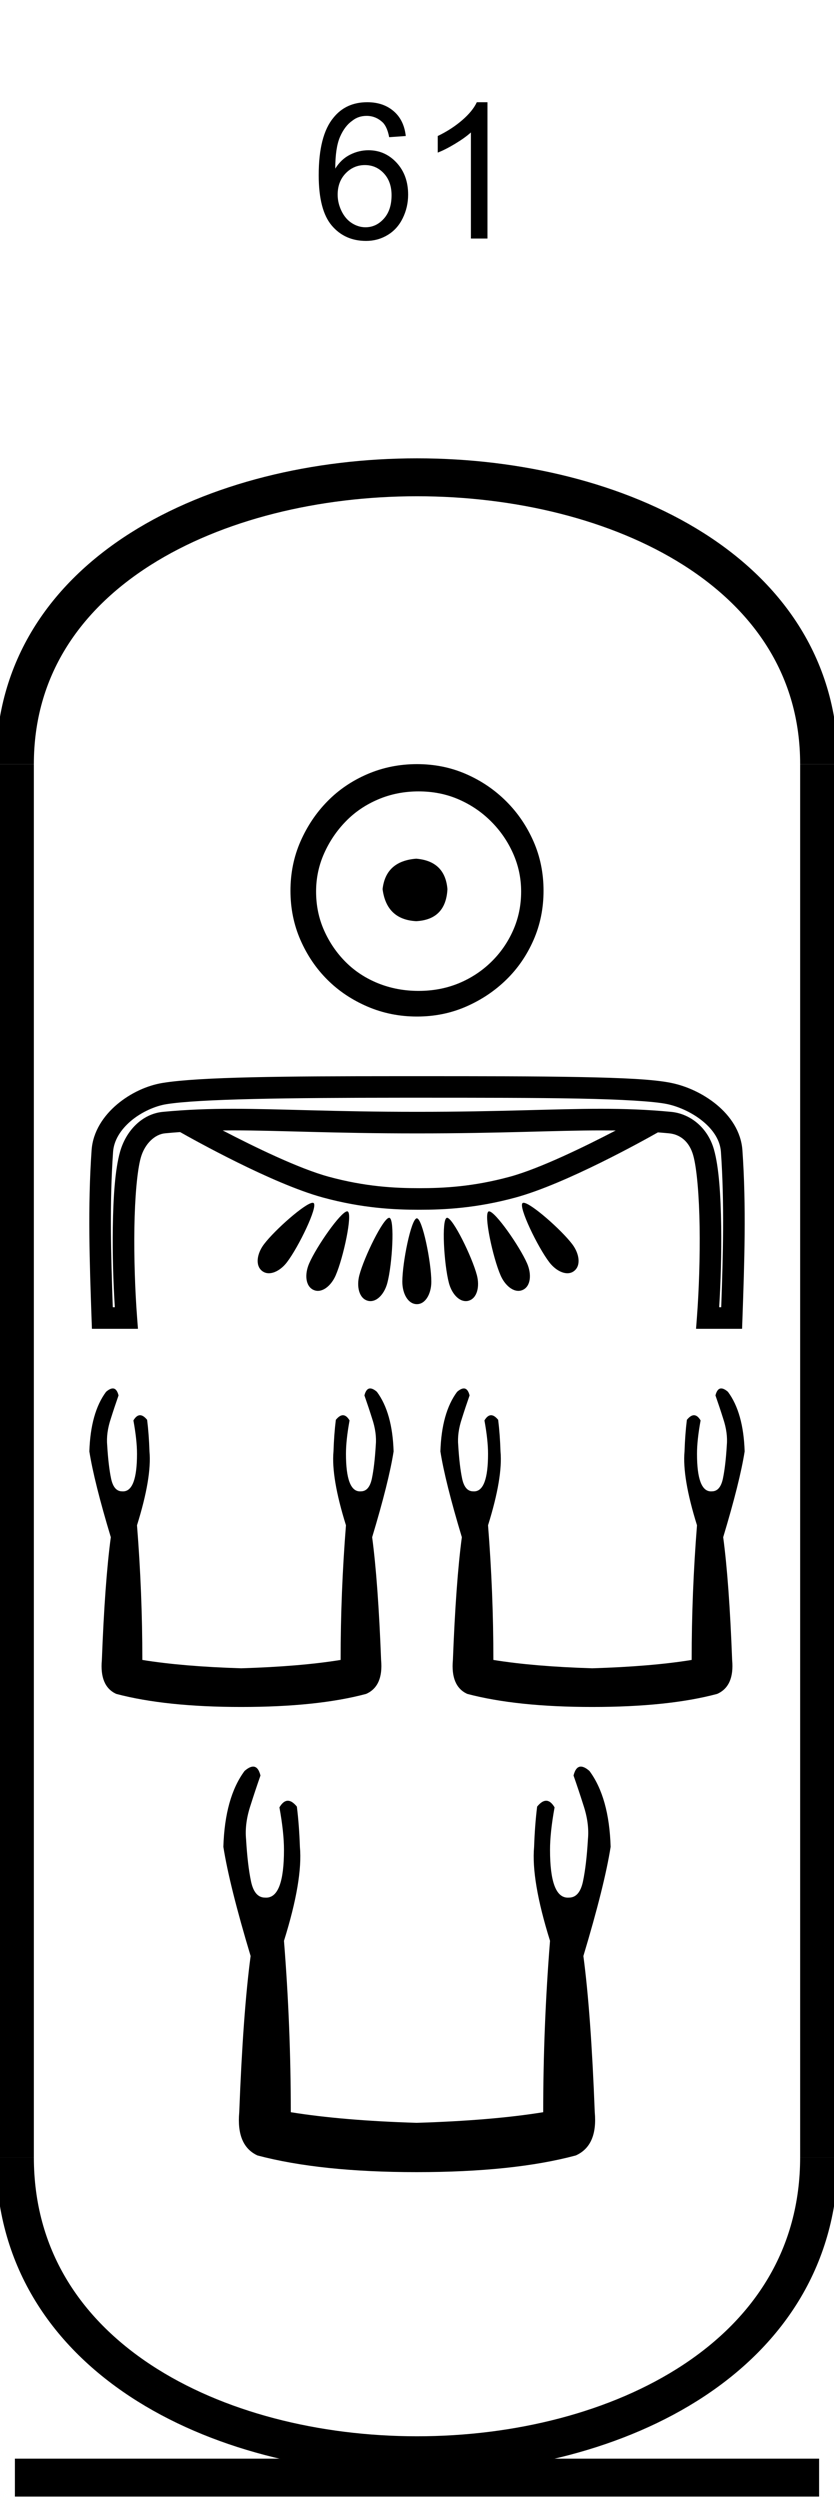 <?xml version='1.0' encoding='UTF-8' standalone='yes'?><svg xmlns='http://www.w3.org/2000/svg' xmlns:xlink='http://www.w3.org/1999/xlink' width='22.0' height='65.911' ><path d='M 10.704 3.586 L 10.266 3.617 Q 10.219 3.367 10.11 3.242 Q 9.922 3.055 9.672 3.055 Q 9.454 3.055 9.297 3.18 Q 9.094 3.32 8.969 3.609 Q 8.844 3.898 8.844 4.445 Q 9 4.195 9.235 4.078 Q 9.469 3.961 9.719 3.961 Q 10.157 3.961 10.461 4.289 Q 10.766 4.617 10.766 5.133 Q 10.766 5.461 10.625 5.75 Q 10.485 6.039 10.227 6.195 Q 9.969 6.352 9.657 6.352 Q 9.094 6.352 8.75 5.945 Q 8.407 5.539 8.407 4.617 Q 8.407 3.57 8.797 3.102 Q 9.125 2.695 9.688 2.695 Q 10.11 2.695 10.383 2.93 Q 10.657 3.164 10.704 3.586 ZM 8.907 5.133 Q 8.907 5.352 9.008 5.562 Q 9.11 5.773 9.282 5.883 Q 9.454 5.992 9.641 5.992 Q 9.922 5.992 10.125 5.766 Q 10.329 5.539 10.329 5.148 Q 10.329 4.789 10.125 4.57 Q 9.922 4.352 9.625 4.352 Q 9.329 4.352 9.118 4.57 Q 8.907 4.789 8.907 5.133 Z' style='fill:#000000;stroke:none' /><path d='M 12.859 6.289 L 12.422 6.289 L 12.422 3.492 Q 12.266 3.633 12.008 3.789 Q 11.75 3.945 11.547 4.023 L 11.547 3.586 Q 11.906 3.414 12.188 3.172 Q 12.469 2.93 12.578 2.695 L 12.859 2.695 L 12.859 6.289 Z' style='fill:#000000;stroke:none' /><path d='M 10.979 22.639 C 10.444 22.681 10.148 22.949 10.092 23.442 C 10.162 23.977 10.458 24.259 10.979 24.287 C 11.5 24.259 11.775 23.977 11.803 23.442 C 11.761 22.949 11.486 22.681 10.979 22.639 ZM 11.042 20.865 C 11.423 20.865 11.775 20.935 12.099 21.076 C 12.423 21.217 12.708 21.41 12.954 21.657 C 13.201 21.903 13.394 22.185 13.535 22.502 C 13.676 22.819 13.747 23.153 13.747 23.505 C 13.747 23.872 13.676 24.213 13.535 24.53 C 13.394 24.847 13.201 25.125 12.954 25.365 C 12.708 25.604 12.423 25.791 12.099 25.925 C 11.775 26.058 11.423 26.125 11.042 26.125 C 10.662 26.125 10.306 26.058 9.975 25.925 C 9.644 25.791 9.359 25.604 9.12 25.365 C 8.88 25.125 8.69 24.847 8.549 24.53 C 8.408 24.213 8.338 23.872 8.338 23.505 C 8.338 23.153 8.408 22.819 8.549 22.502 C 8.69 22.185 8.88 21.903 9.12 21.657 C 9.359 21.41 9.644 21.217 9.975 21.076 C 10.306 20.935 10.662 20.865 11.042 20.865 ZM 11 20.146 C 10.535 20.146 10.099 20.234 9.69 20.41 C 9.282 20.586 8.93 20.826 8.634 21.129 C 8.338 21.431 8.102 21.784 7.926 22.185 C 7.75 22.586 7.662 23.02 7.662 23.484 C 7.662 23.949 7.75 24.382 7.926 24.784 C 8.102 25.185 8.338 25.534 8.634 25.829 C 8.93 26.125 9.282 26.361 9.69 26.537 C 10.099 26.713 10.535 26.801 11 26.801 C 11.465 26.801 11.898 26.713 12.299 26.537 C 12.701 26.361 13.053 26.125 13.356 25.829 C 13.659 25.534 13.898 25.185 14.074 24.784 C 14.25 24.382 14.338 23.949 14.338 23.484 C 14.338 23.02 14.25 22.586 14.074 22.185 C 13.898 21.784 13.659 21.431 13.356 21.129 C 13.053 20.826 12.701 20.586 12.299 20.41 C 11.898 20.234 11.465 20.146 11 20.146 Z' style='fill:#000000;stroke:none' /><path d='M 6.141 29.802 C 6.142 29.802 6.143 29.802 6.144 29.802 C 7.373 29.803 8.768 29.882 11.004 29.882 C 13.243 29.882 14.636 29.803 15.863 29.803 C 15.991 29.803 16.117 29.804 16.242 29.805 C 15.429 30.228 14.238 30.809 13.453 31.023 C 12.476 31.289 11.699 31.326 11.06 31.326 C 10.42 31.326 9.643 31.289 8.667 31.023 C 7.881 30.809 6.688 30.227 5.875 29.804 C 5.963 29.803 6.052 29.802 6.141 29.802 ZM 8.248 31.711 C 8.247 31.711 8.245 31.711 8.244 31.711 C 8.05 31.722 7.255 32.421 6.966 32.801 C 6.778 33.047 6.727 33.362 6.913 33.508 C 6.966 33.55 7.027 33.569 7.092 33.569 C 7.253 33.569 7.437 33.453 7.57 33.278 C 7.879 32.873 8.391 31.811 8.274 31.719 C 8.268 31.714 8.259 31.711 8.248 31.711 ZM 13.811 31.711 C 13.81 31.711 13.809 31.711 13.808 31.711 C 13.799 31.712 13.791 31.714 13.785 31.719 C 13.669 31.811 14.18 32.873 14.489 33.278 C 14.623 33.453 14.806 33.569 14.967 33.569 C 15.032 33.569 15.094 33.55 15.146 33.508 C 15.332 33.362 15.281 33.047 15.094 32.801 C 14.802 32.418 13.997 31.711 13.811 31.711 ZM 9.158 31.937 C 9.156 31.937 9.155 31.937 9.154 31.937 C 8.985 31.954 8.352 32.859 8.156 33.309 C 8.031 33.594 8.056 33.912 8.271 34.009 C 8.308 34.026 8.346 34.034 8.385 34.034 C 8.566 34.034 8.753 33.86 8.855 33.625 C 9.059 33.157 9.306 32.001 9.172 31.94 C 9.167 31.938 9.163 31.937 9.158 31.937 ZM 12.901 31.937 C 12.9 31.937 12.899 31.937 12.898 31.937 C 12.894 31.938 12.891 31.939 12.888 31.94 C 12.753 32.001 13 33.157 13.205 33.625 C 13.307 33.86 13.494 34.034 13.675 34.034 C 13.713 34.034 13.752 34.026 13.789 34.009 C 14.003 33.912 14.028 33.594 13.904 33.309 C 13.705 32.855 13.063 31.937 12.901 31.937 ZM 10.265 32.107 C 10.265 32.107 10.264 32.107 10.263 32.107 C 10.108 32.118 9.607 33.137 9.479 33.621 C 9.4 33.922 9.473 34.232 9.7 34.294 C 9.724 34.301 9.749 34.304 9.773 34.304 C 9.969 34.304 10.148 34.091 10.218 33.823 C 10.349 33.328 10.416 32.147 10.274 32.108 C 10.271 32.107 10.268 32.107 10.265 32.107 ZM 11.793 32.106 C 11.792 32.106 11.791 32.106 11.791 32.107 C 11.789 32.107 11.787 32.107 11.786 32.108 C 11.643 32.147 11.711 33.328 11.841 33.823 C 11.911 34.091 12.09 34.304 12.287 34.304 C 12.311 34.304 12.335 34.301 12.359 34.294 C 12.586 34.232 12.659 33.922 12.58 33.621 C 12.452 33.135 11.946 32.106 11.793 32.106 ZM 10.993 32.121 C 10.993 32.121 10.992 32.121 10.992 32.121 C 10.845 32.139 10.613 33.284 10.613 33.793 C 10.613 34.104 10.762 34.384 10.997 34.384 C 11.228 34.384 11.378 34.104 11.378 33.793 C 11.378 33.28 11.143 32.121 10.996 32.121 C 10.995 32.121 10.994 32.121 10.993 32.121 ZM 10.748 28.941 C 10.832 28.941 10.916 28.941 11 28.941 C 12.665 28.941 14.124 28.942 15.266 28.964 C 16.408 28.986 17.249 29.036 17.6 29.109 C 17.905 29.173 18.268 29.337 18.542 29.564 C 18.817 29.79 18.996 30.066 19.017 30.366 C 19.112 31.723 19.073 33.09 19.025 34.465 L 18.971 34.465 C 19.012 33.802 19.035 33.041 19.024 32.329 C 19.012 31.507 18.965 30.773 18.833 30.305 C 18.674 29.743 18.222 29.364 17.703 29.314 C 17.066 29.253 16.477 29.233 15.852 29.233 C 14.609 29.233 13.218 29.313 11.004 29.313 C 11.004 29.313 11.004 29.313 11.004 29.313 C 8.791 29.313 7.397 29.233 6.152 29.233 C 5.525 29.233 4.935 29.253 4.297 29.314 C 3.75 29.366 3.324 29.81 3.167 30.366 C 3.035 30.832 2.988 31.552 2.976 32.36 C 2.965 33.058 2.988 33.806 3.029 34.465 L 2.975 34.465 C 2.927 33.09 2.888 31.723 2.983 30.366 C 3.004 30.065 3.185 29.779 3.457 29.55 C 3.73 29.32 4.09 29.16 4.387 29.112 C 5.252 28.973 7.567 28.943 10.624 28.941 C 10.665 28.941 10.707 28.941 10.748 28.941 ZM 10.648 28.373 C 10.59 28.373 10.533 28.373 10.475 28.373 C 7.495 28.374 5.281 28.392 4.296 28.55 C 3.881 28.617 3.448 28.815 3.091 29.114 C 2.735 29.414 2.45 29.829 2.416 30.326 C 2.312 31.814 2.364 33.292 2.415 34.76 L 2.425 35.034 L 3.639 35.034 L 3.616 34.728 C 3.562 34.024 3.533 33.155 3.545 32.368 C 3.557 31.581 3.618 30.862 3.714 30.521 C 3.82 30.147 4.09 29.905 4.351 29.88 C 4.486 29.867 4.619 29.856 4.751 29.847 C 5.083 30.035 7.173 31.205 8.517 31.572 C 9.555 31.855 10.398 31.895 11.06 31.895 C 11.722 31.895 12.564 31.855 13.602 31.572 C 14.929 31.21 16.983 30.066 17.355 29.855 C 17.452 29.862 17.55 29.871 17.649 29.88 C 17.939 29.908 18.182 30.092 18.286 30.46 C 18.382 30.799 18.443 31.535 18.455 32.338 C 18.467 33.14 18.438 34.024 18.384 34.728 L 18.361 35.034 L 19.575 35.034 L 19.585 34.76 C 19.636 33.292 19.688 31.814 19.584 30.326 C 19.549 29.828 19.261 29.42 18.905 29.125 C 18.548 28.831 18.118 28.637 17.717 28.553 C 17.252 28.455 16.428 28.418 15.277 28.396 C 14.126 28.374 12.665 28.373 11 28.373 C 10.882 28.373 10.764 28.373 10.648 28.373 Z' style='fill:#000000;stroke:none' /><path d='M 2.975 36.606 Q 2.9 36.606 2.797 36.696 Q 2.389 37.246 2.357 38.267 Q 2.483 39.068 2.923 40.528 Q 2.765 41.706 2.687 43.764 Q 2.624 44.455 3.064 44.659 Q 4.367 45.004 6.362 45.004 Q 8.372 45.004 9.66 44.659 Q 10.116 44.455 10.053 43.764 Q 9.974 41.706 9.817 40.528 Q 10.257 39.068 10.383 38.267 Q 10.351 37.246 9.943 36.696 Q 9.84 36.606 9.765 36.606 Q 9.659 36.606 9.613 36.79 Q 9.723 37.104 9.817 37.403 Q 9.943 37.78 9.912 38.11 Q 9.88 38.644 9.81 38.981 Q 9.739 39.319 9.519 39.319 Q 9.507 39.32 9.496 39.32 Q 9.126 39.32 9.126 38.33 Q 9.126 37.968 9.221 37.45 Q 9.14 37.312 9.046 37.312 Q 8.958 37.312 8.859 37.434 Q 8.812 37.811 8.797 38.267 Q 8.734 38.958 9.126 40.214 Q 8.985 41.989 8.985 43.764 Q 7.917 43.937 6.362 43.984 Q 4.823 43.937 3.755 43.764 Q 3.755 41.989 3.614 40.214 Q 4.006 38.958 3.943 38.267 Q 3.928 37.811 3.881 37.434 Q 3.782 37.312 3.694 37.312 Q 3.6 37.312 3.519 37.45 Q 3.614 37.968 3.614 38.33 Q 3.614 39.32 3.244 39.32 Q 3.233 39.32 3.221 39.319 Q 3.001 39.319 2.93 38.981 Q 2.86 38.644 2.828 38.11 Q 2.797 37.78 2.923 37.403 Q 3.017 37.104 3.127 36.79 Q 3.081 36.606 2.975 36.606 Z' style='fill:#000000;stroke:none' /><path d='M 12.235 36.606 Q 12.16 36.606 12.057 36.696 Q 11.649 37.246 11.617 38.267 Q 11.743 39.068 12.183 40.528 Q 12.026 41.706 11.947 43.764 Q 11.884 44.455 12.324 44.659 Q 13.628 45.004 15.622 45.004 Q 17.633 45.004 18.92 44.659 Q 19.376 44.455 19.313 43.764 Q 19.235 41.706 19.077 40.528 Q 19.517 39.068 19.643 38.267 Q 19.611 37.246 19.203 36.696 Q 19.1 36.606 19.025 36.606 Q 18.919 36.606 18.873 36.79 Q 18.983 37.104 19.077 37.403 Q 19.203 37.78 19.172 38.11 Q 19.14 38.644 19.07 38.981 Q 18.999 39.319 18.779 39.319 Q 18.767 39.32 18.756 39.32 Q 18.386 39.32 18.386 38.33 Q 18.386 37.968 18.481 37.45 Q 18.4 37.312 18.306 37.312 Q 18.218 37.312 18.119 37.434 Q 18.072 37.811 18.057 38.267 Q 17.994 38.958 18.386 40.214 Q 18.245 41.989 18.245 43.764 Q 17.177 43.937 15.622 43.984 Q 14.083 43.937 13.015 43.764 Q 13.015 41.989 12.874 40.214 Q 13.266 38.958 13.203 38.267 Q 13.188 37.811 13.141 37.434 Q 13.042 37.312 12.954 37.312 Q 12.86 37.312 12.779 37.45 Q 12.874 37.968 12.874 38.33 Q 12.874 39.32 12.504 39.32 Q 12.493 39.32 12.481 39.319 Q 12.261 39.319 12.19 38.981 Q 12.12 38.644 12.088 38.11 Q 12.057 37.78 12.183 37.403 Q 12.277 37.104 12.387 36.79 Q 12.341 36.606 12.235 36.606 Z' style='fill:#000000;stroke:none' /><path d='M 6.678 46.576 Q 6.583 46.576 6.451 46.691 Q 5.932 47.391 5.892 48.691 Q 6.052 49.71 6.611 51.57 Q 6.411 53.069 6.311 55.688 Q 6.231 56.568 6.791 56.828 Q 8.451 57.268 10.99 57.268 Q 13.549 57.268 15.189 56.828 Q 15.769 56.568 15.689 55.688 Q 15.589 53.069 15.389 51.57 Q 15.948 49.71 16.108 48.691 Q 16.068 47.391 15.549 46.691 Q 15.417 46.576 15.322 46.576 Q 15.188 46.576 15.129 46.811 Q 15.269 47.211 15.389 47.591 Q 15.549 48.071 15.509 48.491 Q 15.469 49.17 15.379 49.6 Q 15.289 50.03 15.009 50.03 Q 14.994 50.031 14.979 50.031 Q 14.509 50.031 14.509 48.771 Q 14.509 48.311 14.629 47.651 Q 14.526 47.476 14.407 47.476 Q 14.295 47.476 14.169 47.631 Q 14.109 48.111 14.089 48.691 Q 14.009 49.57 14.509 51.17 Q 14.329 53.429 14.329 55.688 Q 12.969 55.908 10.99 55.968 Q 9.031 55.908 7.671 55.688 Q 7.671 53.429 7.491 51.17 Q 7.991 49.57 7.911 48.691 Q 7.891 48.111 7.831 47.631 Q 7.705 47.476 7.593 47.476 Q 7.474 47.476 7.371 47.651 Q 7.491 48.311 7.491 48.771 Q 7.491 50.031 7.021 50.031 Q 7.006 50.031 6.991 50.03 Q 6.711 50.03 6.621 49.6 Q 6.531 49.17 6.491 48.491 Q 6.451 48.071 6.611 47.591 Q 6.731 47.211 6.871 46.811 Q 6.812 46.576 6.678 46.576 Z' style='fill:#000000;stroke:none' /><path d='M 21.607 20.146 C 21.607 10.063 0.393 10.063 0.393 20.146 ' style='fill:none;stroke:#000000;stroke-width:1' /><path d='M 21.607 20.146 L 21.607 56.875 ' style='fill:none;stroke:#000000;stroke-width:1' /><path d='M 0.393 20.146 L 0.393 56.875 ' style='fill:none;stroke:#000000;stroke-width:1' /><path d='M 0.393 65.322 L 21.607 65.322 ' style='fill:none;stroke:#000000;stroke-width:1' /><path d='M 21.607 56.875 C 21.607 67.351 0.393 67.351 0.393 56.875 ' style='fill:none;stroke:#000000;stroke-width:1' /></svg>